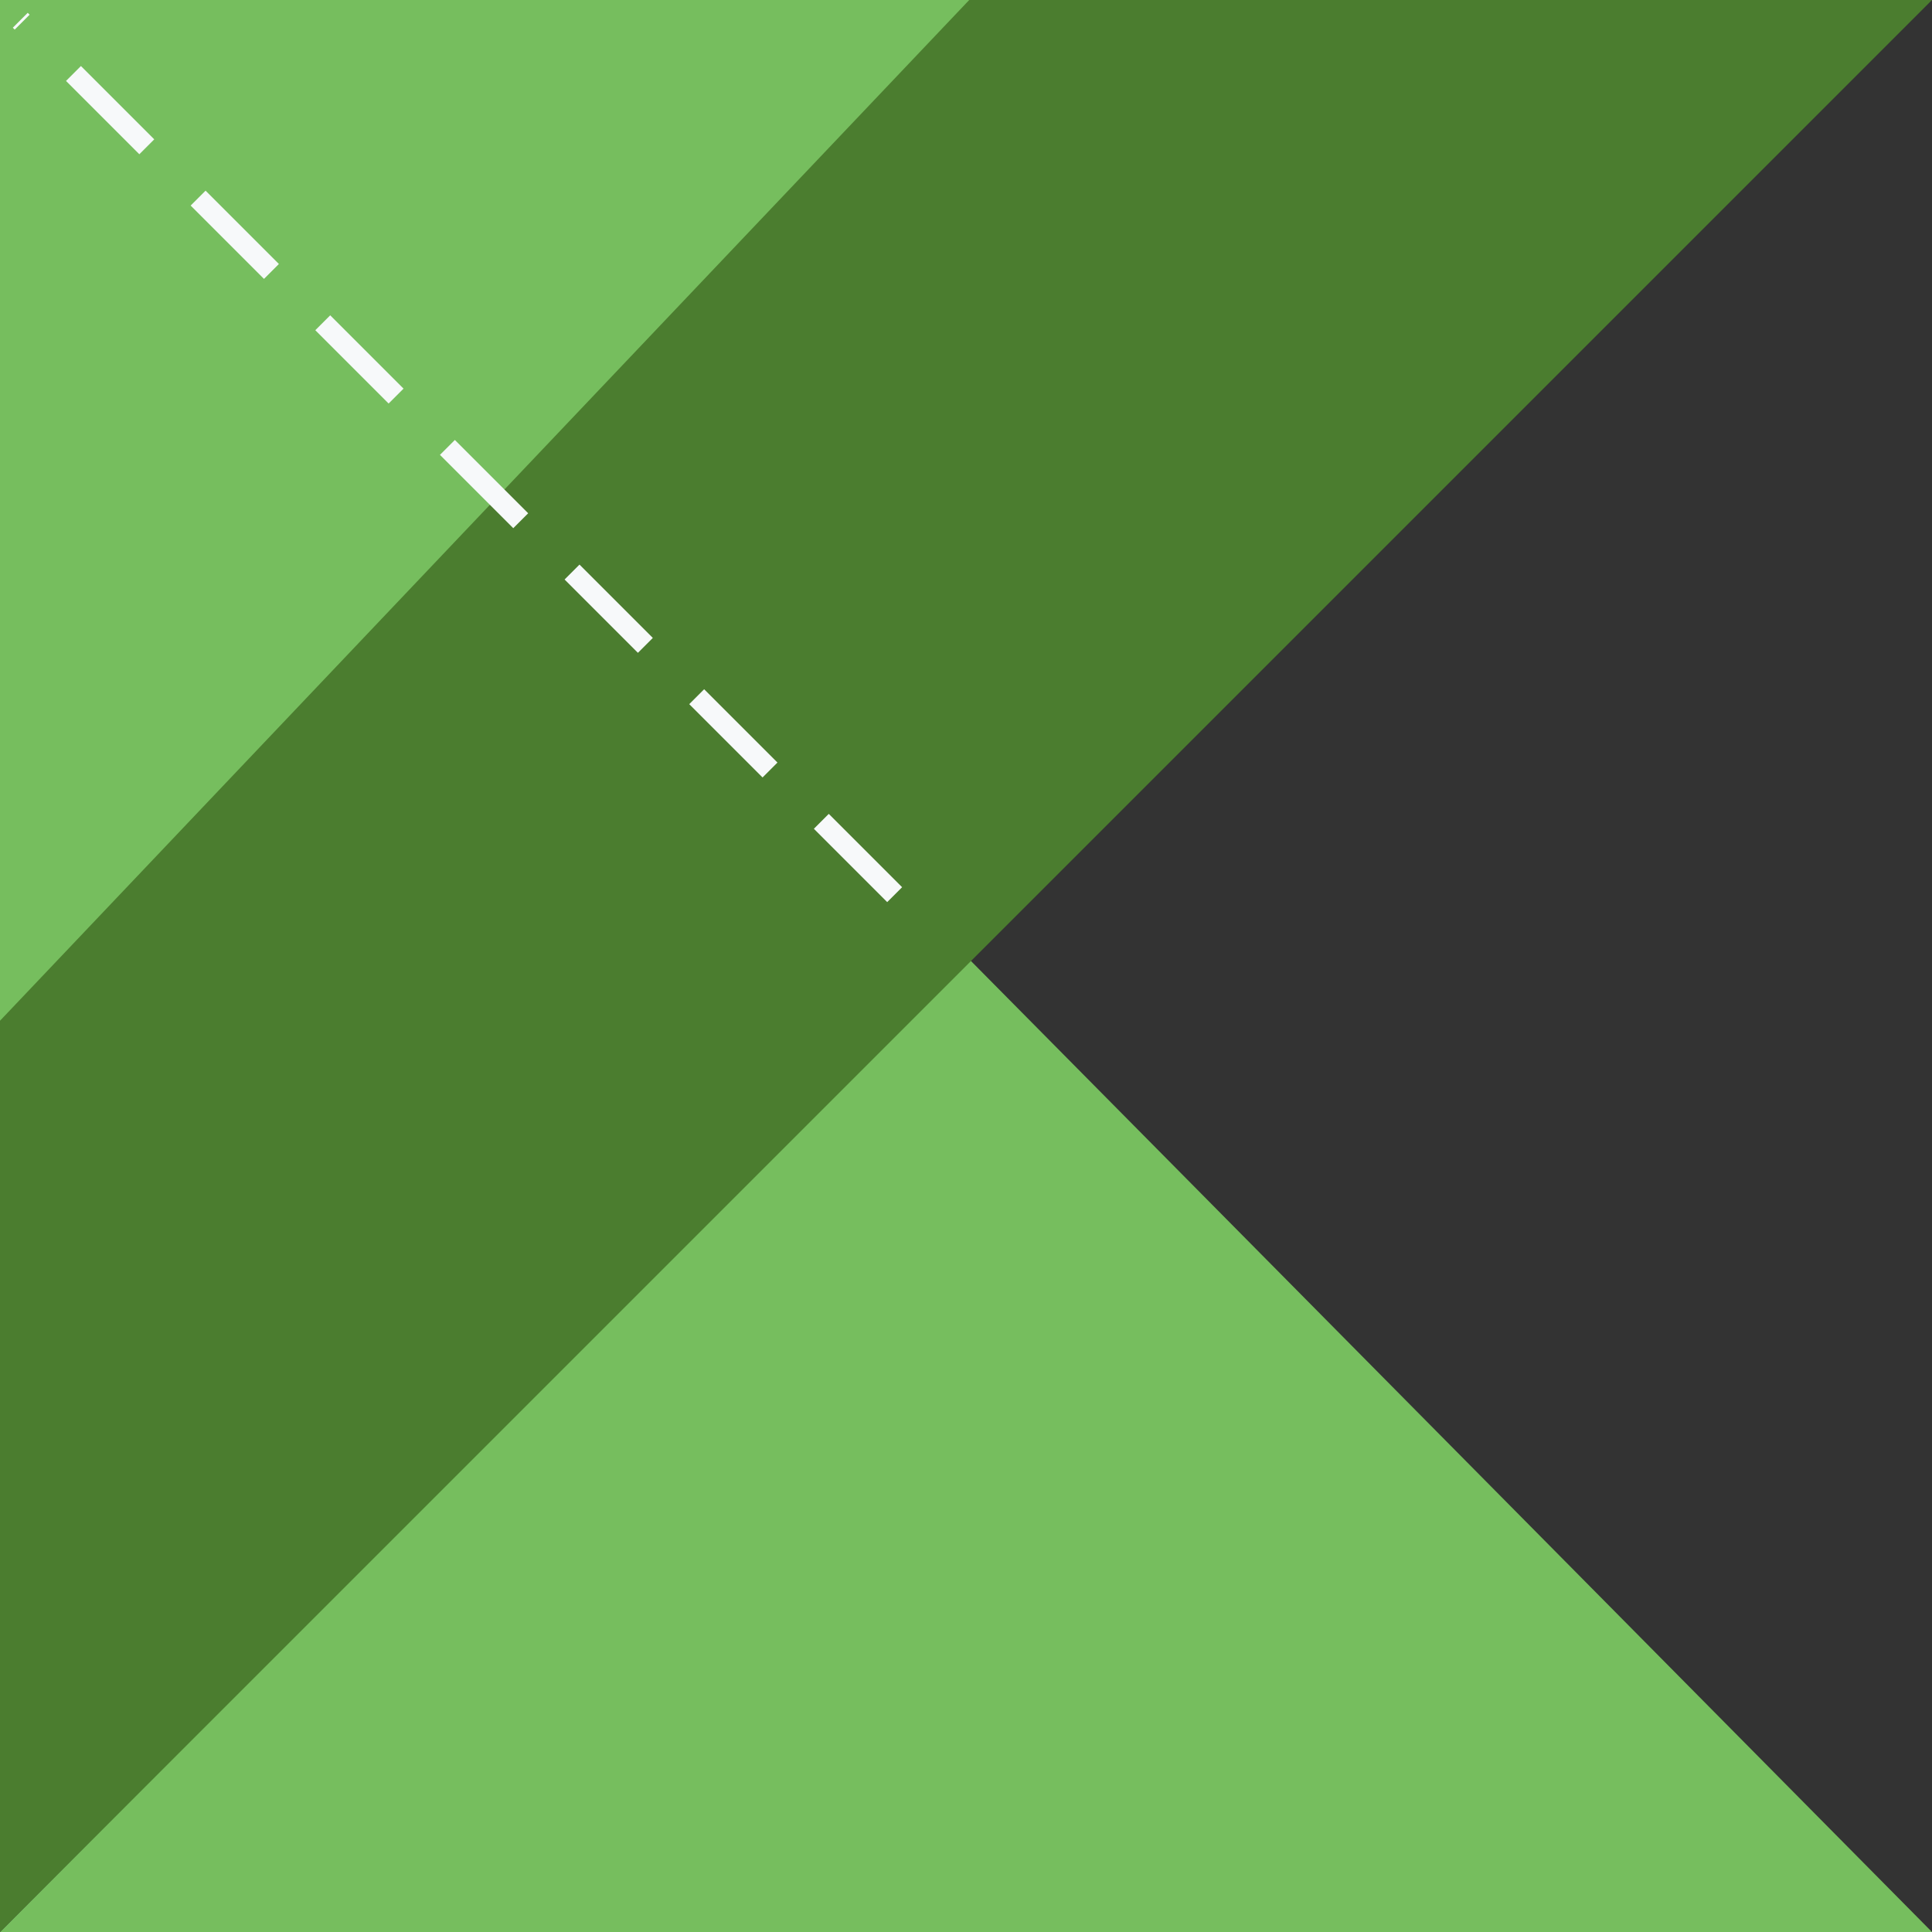 <svg width="143" height="143" xmlns="http://www.w3.org/2000/svg"><rect width="100%" height="100%" fill="#333333" stroke="none"/><g fill="none" fill-rule="evenodd"><path fill="#76BE5E" fill-rule="nonzero" d="M0 143l71.738-72L143 143zM0 0h72L0 77z"/><path fill="#4B7D2F" fill-rule="nonzero" d="M71.738 0L0 75.552V143l71.738-71.738L143 0z"/><path d="M66.219 66.219L1.5 1.5" stroke="#F7F9FA" stroke-width="1.56" stroke-dasharray="7.675,5.372"/></g></svg>
